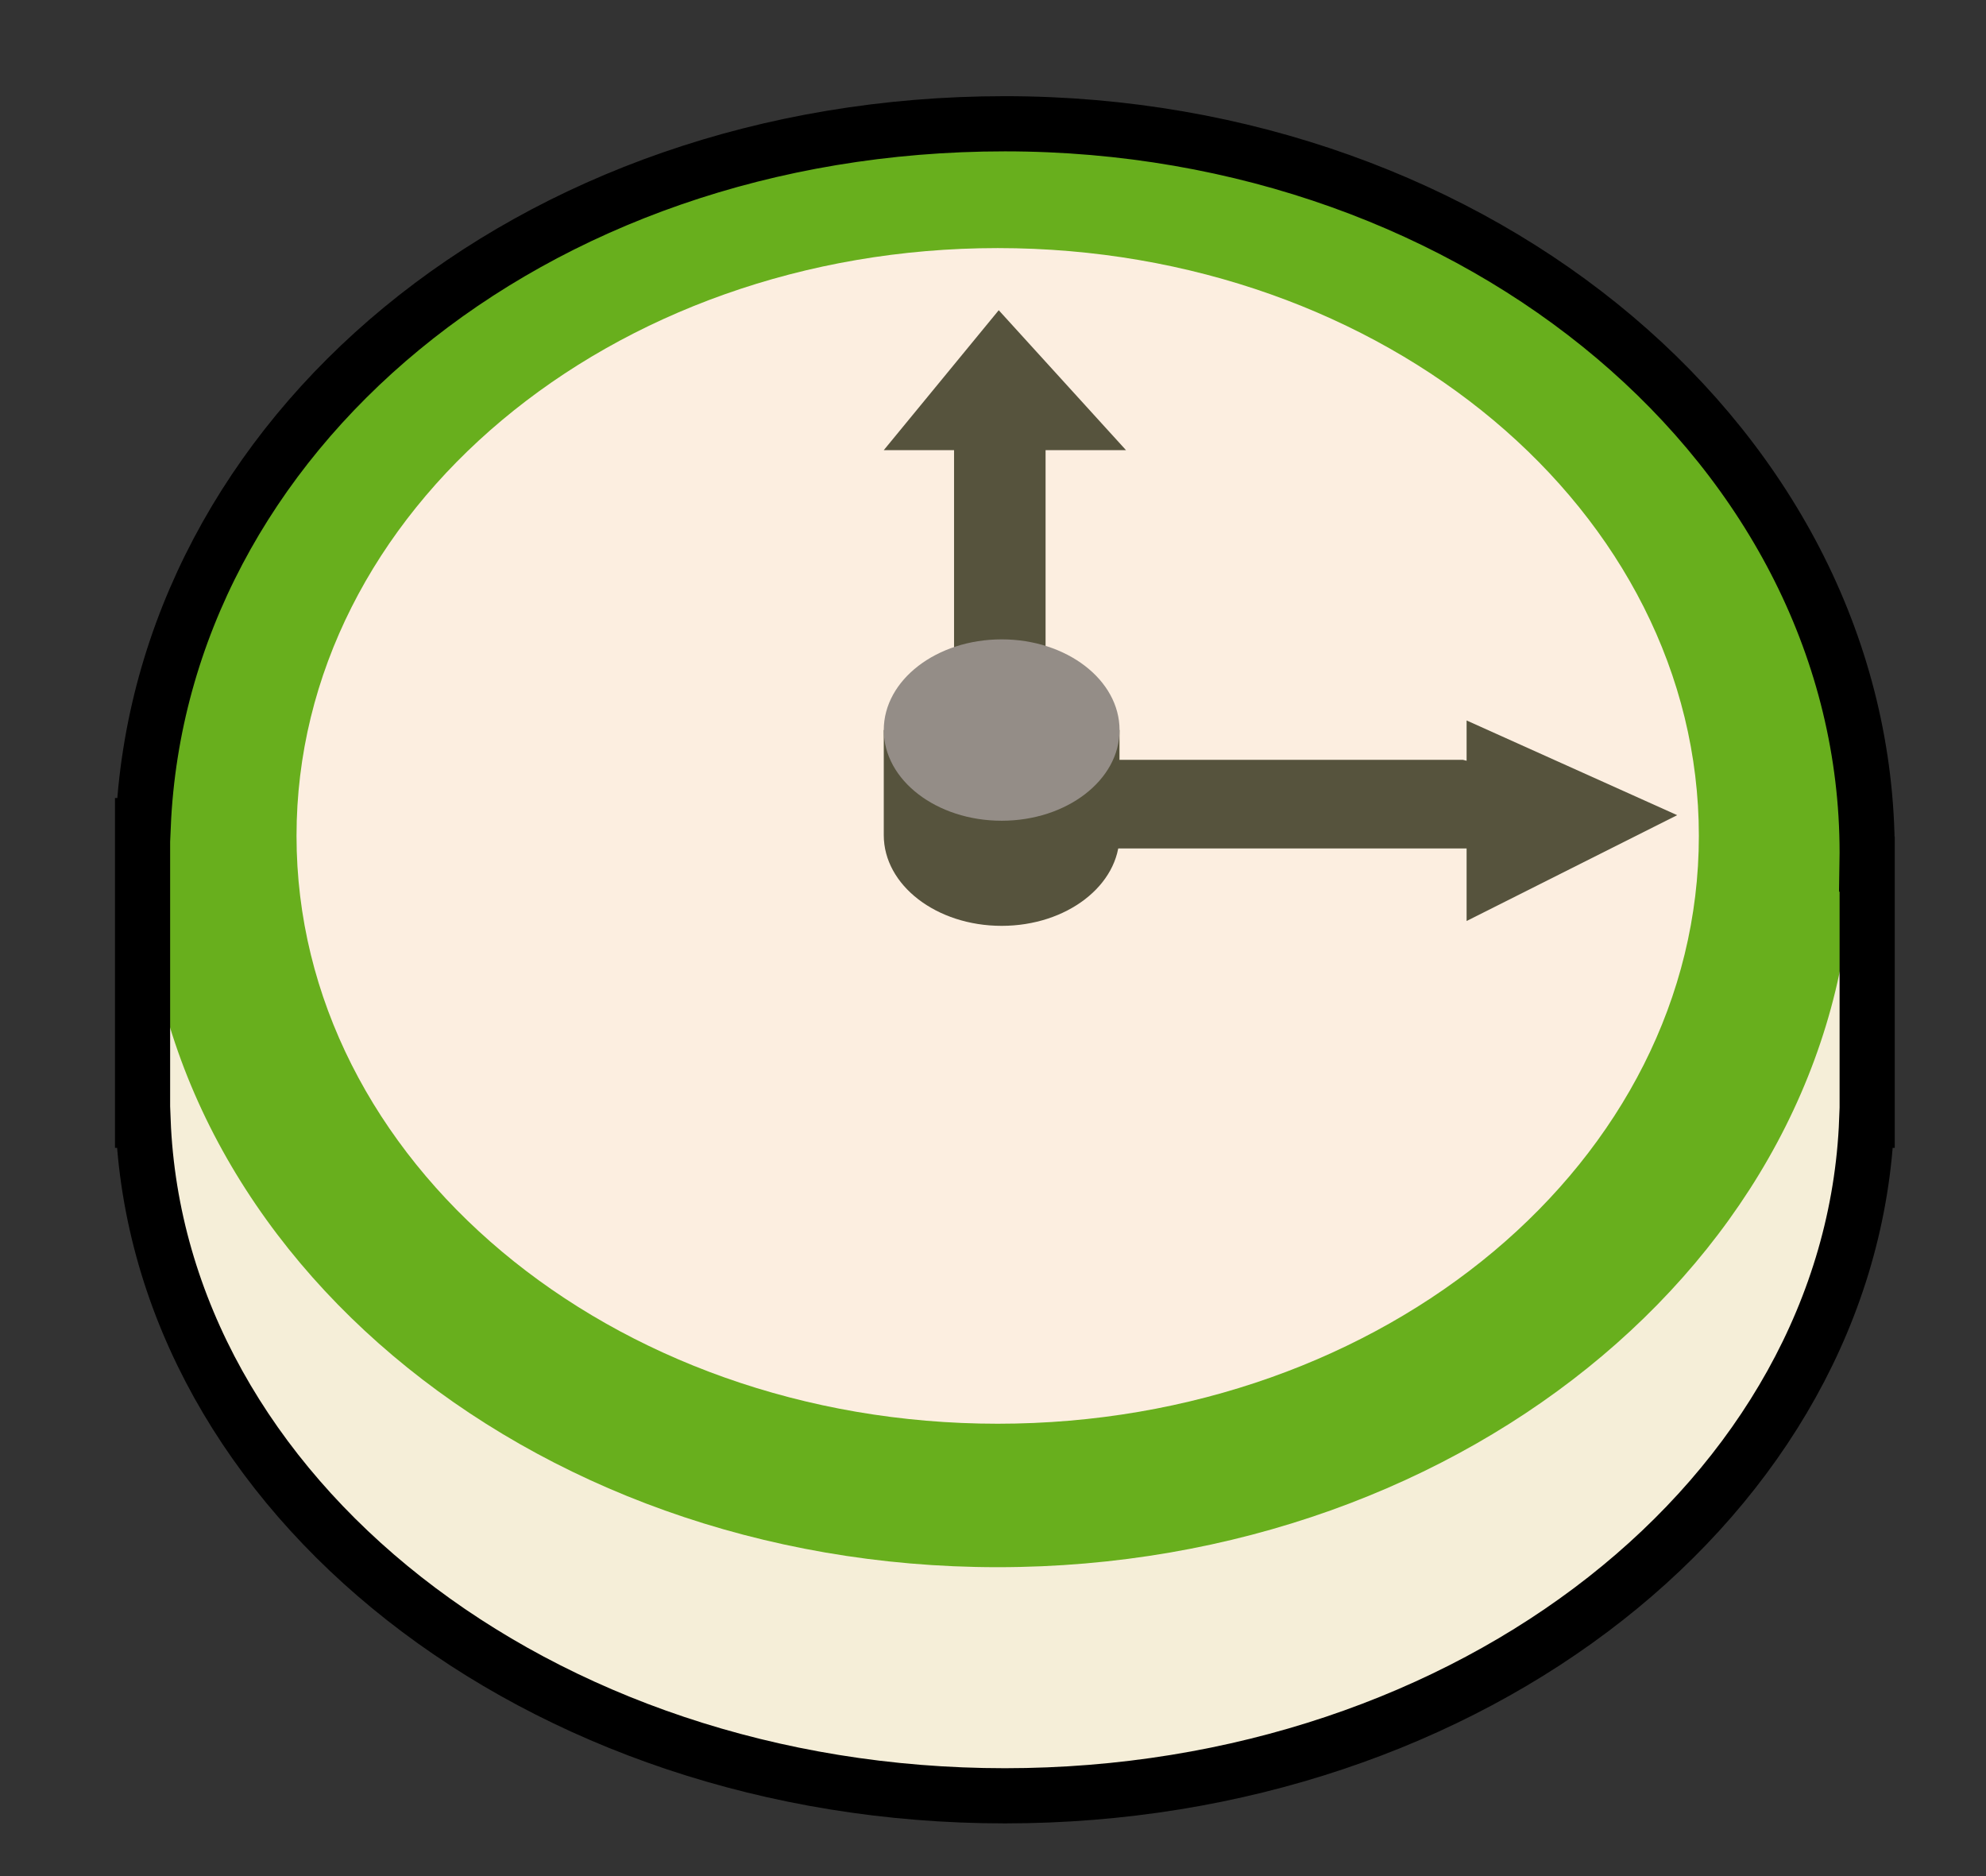 <svg width="36" height="34" viewBox="0 0 36 34" fill="none" xmlns="http://www.w3.org/2000/svg">
<rect x="0" y="0" width="36" height="34" fill="#333333" stroke="none"/>
<g clip-path="url(#clip0_474_1153)">
<path d="M32.683 15.506C30.539 10.666 24.813 7.203 18.085 7.203C11.357 7.203 6.146 10.361 3.797 14.861L2.585 14.834V20.122H2.594C2.855 26.852 9.69 32.243 18.085 32.243C26.48 32.243 33.315 26.852 33.576 20.122H33.585V15.526L32.683 15.506L32.683 15.506Z" fill="#F5EED8"/>
<path d="M18.085 28.402C26.645 28.402 33.585 22.546 33.585 15.322C33.585 8.099 26.645 2.243 18.085 2.243C9.525 2.243 2.585 8.099 2.585 15.322C2.585 22.546 9.525 28.402 18.085 28.402Z" fill="#68AF1D"/>
<path d="M18.085 25.802C25.105 25.802 30.795 21.032 30.795 15.149C30.795 9.265 25.105 4.496 18.085 4.496C11.065 4.496 5.375 9.265 5.375 15.149C5.375 21.032 11.065 25.802 18.085 25.802Z" fill="#FCEEE0"/>
<path d="M20.411 8.158L18.104 5.622L16.02 8.158H17.294V14.233H18.953V8.158H20.411Z" fill="#56533D"/>
<path d="M16.02 13.231V15.135C16.02 16.043 16.976 16.779 18.157 16.779C19.337 16.779 20.293 16.043 20.293 15.135V13.231H16.02Z" fill="#56533D"/>
<path d="M30.402 14.773L26.585 13.057V13.787L26.518 13.77H18.123V15.376H26.585V16.691L30.402 14.773Z" fill="#56533D"/>
<path d="M20.294 13.231C20.294 14.138 19.337 14.874 18.157 14.874C16.977 14.874 16.02 14.139 16.02 13.231C16.02 12.323 16.977 11.587 18.157 11.587C19.337 11.587 20.294 12.323 20.294 13.231Z" fill="#948D87"/>
<path d="M33.846 15.454C33.846 8.158 26.848 2.243 18.215 2.243C9.582 2.243 2.903 7.894 2.596 14.962H2.584V20.302H2.593C2.856 27.1 9.749 32.545 18.215 32.545C26.681 32.545 33.574 27.1 33.838 20.302H33.846V15.66H33.843C33.844 15.591 33.846 15.523 33.846 15.454Z" stroke="black" stroke-miterlimit="10"/>
</g>
<defs>
<clipPath id="clip0_474_1153">
<rect width="35" height="33" fill="white" transform="translate(0.614 0.933)"/>
</clipPath>
</defs>
</svg>
